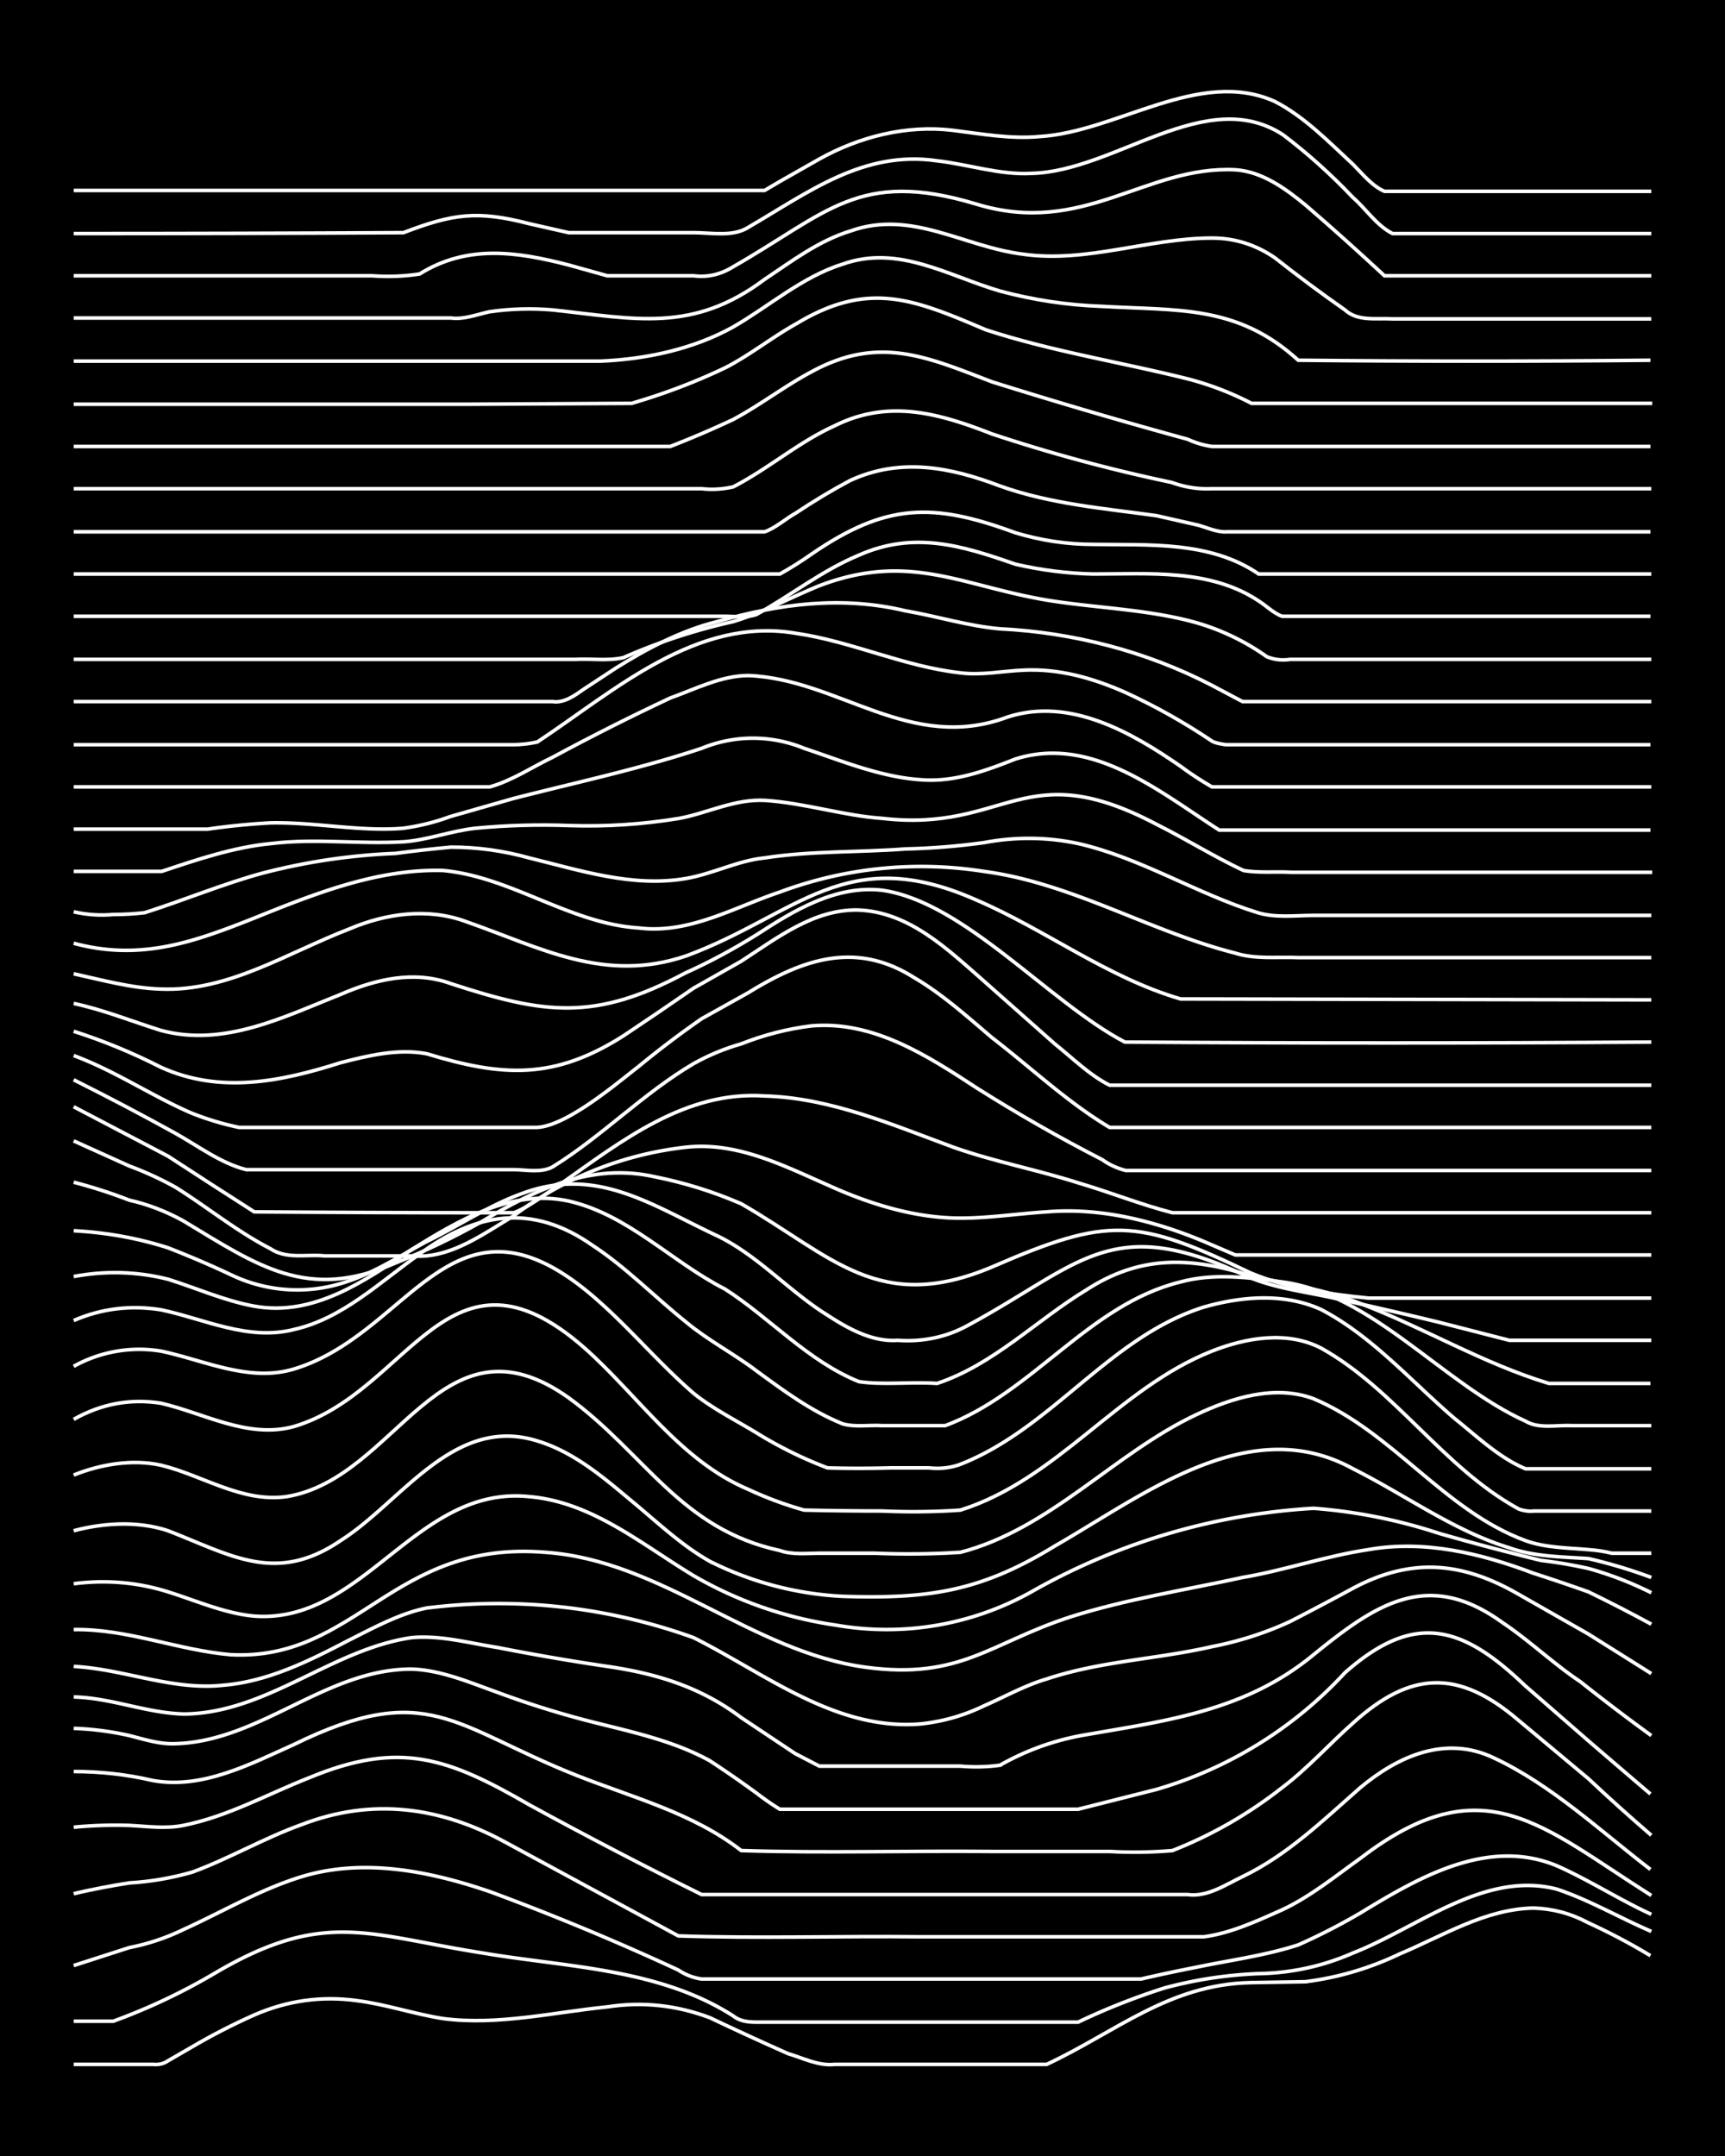 <svg xmlns="http://www.w3.org/2000/svg" id="a" width="1920" height="2400" viewBox="0 0 192 240"><defs><style>.b{fill:none;stroke:#fff;stroke-miterlimit:10;stroke-width:.4px}</style></defs><path d="M0 0h192v240H0z" style="stroke-width:0"/><path d="M8.2 229.8H17q1 .1 1.7-.4l2.6-1.5q3.4-2 7-3.6 5.5-2.4 11.4-1.6c3.2.4 6.4 1.5 9.6 2 6.1.8 12.3-.7 18.3-1.3q5.8-.9 11.4 1.2 4.2 2 8.7 4c1.7.5 3.4 1.4 5.2 1.2h23.6c7.7-3.6 13.6-8.9 22.7-9.1l6.1-.1q5.5-.7 10.5-3.1c4.8-2 9.5-5 14.9-5.1q3.2.1 6 1.6 3.7 1.7 7 3.7" class="b"/><path d="M8.2 225h4.4a68 68 0 0 0 11.4-5.4c12.1-7.1 17-4.2 29.7-2.2 9.4 1.6 19.6 1.7 27.9 7 1 .8 2.3.7 3.5.7H120q4.6-2.2 9.6-3.8 5.2-1.4 10.5-1.6 5.5-.1 10.5-2.3c7.2-2.8 14.6-9.2 22.7-7.1 3.6 1.2 7 3.2 10.5 4.7" class="b"/><path d="m8.2 218.8 6.2-2q3.1-.6 6-2c4.4-2 8.6-4.5 13.2-5.9 6.9-2.1 14.3-.6 21 1.7a283 283 0 0 1 20.9 8.7q1.2.8 2.6 1H127q3-.7 6.1-1.3c3.8-.8 7.7-1.3 11.4-2.5q3.6-1.6 7-3.6c6.4-3.9 14.1-8.4 21.8-5.2 3.6 1.6 7 3.8 10.5 5.4" class="b"/><path d="M8.2 210.8q3-.7 6.2-1.2 3.5-.2 7-1.2c4.1-1.5 8-3.8 12.2-5.3 7.8-3 15.4-2 22.7 2l19.2 10.4c9 .3 18 0 27 .1H134c3-.4 6-1.8 8.7-3 3.2-1.5 6-3.8 8.8-5.8 13.6-10.4 20.1-3.5 32.3 4.2" class="b"/><path d="M8.2 203.4q3.1-.3 6.2-.2c2 .1 4 .4 6 0 5-1 9.4-3.5 14-5.3 10.1-4.2 15.5-2.2 24.5 3q9.5 5.2 19.2 10h54.1c2.2.3 4.2-1.1 6.1-2 5-2.4 9-6.3 13.1-9.9 4.2-3.5 9.5-5.9 14.9-3.3 6.4 3 11.8 8.1 17.4 12.4" class="b"/><path d="M8.2 197.2q4.5 0 8.8 1c5.5 1 10.8-1.8 15.7-4 14.9-7.3 17.8-2 31.4 3.4 6.3 2.5 13 4.2 18.4 8.4 9.3.3 18.6 0 28 .1h13q3.5.2 7-.1 6.6-2.6 12.2-7c2.8-2.1 5.3-4.9 7.9-7.2 6.4-5.8 11.7-6 18.3-.4l7.9 6.6q3.4 3.2 7 6.3" class="b"/><path d="M8.2 192.4q3.1.1 6.2.8c1.6.4 3.4 1 5.2.9 9.4-.3 16.7-8.3 26.2-8.3 3.3.1 6.5 1.5 9.6 2.6a103 103 0 0 0 11.4 3.5c4 1 8.4 2 12.2 4.1q2.6 1.7 5.2 3.6 1.3 1 2.6 1.8H120l8.7-2.2a46 46 0 0 0 21-13c7.7-6.8 13-5.3 20 1.4l7 6.1q3.6 3.1 7 6" class="b"/><path d="M8.2 188.9c4.2.1 8.1 1.8 12.3 1.9 9.2-.1 16.4-7.2 25.3-8.5 3.2-.3 6.4.6 9.6 1.1q6.1 1.2 12.2 2.1c5.5.8 10.4 2.3 14.9 5.7l6 4 2.7 1.4h15.7q2.2.2 4.4-.1a29 29 0 0 1 9.6-3.4c9.2-1.6 17.8-2.7 25.3-8.9 6.9-5.6 12.7-9.6 21-3.6 3 2 5.7 4.6 8.7 6.6q3.9 3.1 7.9 6" class="b"/><path d="M8.2 185.5c5.6.3 11 2.7 16.6 2.1 5-.4 9.6-2.7 14-5 2.8-1.4 5.7-3 8.7-3.6a64 64 0 0 1 29.7 3.3c8 4 15.8 10.4 25.3 9.6q3.7-.4 7-2c2.3-1 4.6-2.3 7-3 6-2 12.3-2.2 18.4-3.6q4.6-.9 8.7-2.8 3.5-1.8 7-3.7c6.4-3.4 12-3 18.3.6l7.9 4.5 7 4.4" class="b"/><path d="M8.2 181.4c6-.1 11.6 2.3 17.5 2.8 14 .7 18-12.8 35-11.4 13 .9 23 11.1 35.7 12.8 10.5 1.4 13.8-2.7 22.7-5.6 6.3-2 12.8-3 19.2-4.4 4.7-.8 9.3-2.4 14-3.1 6.2-1.1 12.5.4 18.3 2.6q3.1 1 6.2 2.1 3.5 1.7 7 3.6" class="b"/><path d="M8.2 176.3q5.4-.7 10.5.9c3.2 1 6.3 2.4 9.6 2.7 12.2.9 18-14.6 30.6-13.3 7 .6 12.5 5.3 18.3 8.8a44 44 0 0 0 15.8 5.5 33 33 0 0 0 21.8-3.7 72 72 0 0 1 31.4-9.3 59 59 0 0 1 14 2.8q5.6 1.6 11.3 3 2.6.3 5.3.9 3.6 1 7 2.7" class="b"/><path d="M8.2 170.4c3.4-.9 7.2-1.1 10.5 0 7 2.7 12 6 19.2 1.1 6.8-4.3 12.6-14 21.9-11.1 4 1.2 7.3 4 10.4 6.6 2.8 2.3 5.6 5 8.8 6.8a37 37 0 0 0 14.8 3.9c9.5.3 15.3-.5 23.6-5.6 9.8-5.6 21.6-15 33.2-8.6 5.8 2.9 11.2 6.9 17.4 8.8 2.8 1 5.9 1 8.8 1.2q3.5.8 7 2.1" class="b"/><path d="M8.2 164.2c3-1.2 6.5-1.8 9.7-1.1 4.6 1.1 9 4.2 14 3.5 12.3-2 17.2-21.1 31.4-11 8.5 6.2 12.4 14.6 23.5 17 1.4.5 3 .3 4.4.3h6.1q4.9.2 9.6-.1c10-2.6 17.1-11 26.2-15.3 4-1.9 8.8-3.4 13.1-1.8 8.8 3.7 14.6 12.5 23.6 15.8 2.2.8 4.7.8 7 1q1.4.1 2.6.4h4.4" class="b"/><path d="M8.2 158q4.6-2.6 9.7-1.8c4.8 1.1 9.7 4 14.8 2.6 12.9-3.8 17.2-22 32.3-8.8 6 5.3 10.7 12.6 18.3 15.8q3 1.4 6.2 2.3 4.3.1 8.7.1 4.4.2 8.7-.1c10.8-3.4 17.6-13.6 28-17.7 3.8-1.5 8.4-2.3 12.2-.3 8.2 4.6 13.5 13.2 21.8 17.8.3.2 1.3.4 1.8.3h13.1" class="b"/><path d="M8.2 152.1a15 15 0 0 1 9.7-1.7c4.8 1 9.8 3.5 14.8 2 13.3-4 17.8-22 34-7.5 3.6 3.2 6.8 7 10.5 10.2 2.1 1.7 4.7 3 7 4.4a46 46 0 0 0 7.9 3.9q3.5.1 7 0h4.3q1.9.2 3.5-.4c10.2-4 16.6-14.2 27.1-17.5 4.2-1.2 9-1.6 13.1.3 5.7 3 10 8 14.8 12.1 2.5 2 5 4.4 7.9 5.6h14" class="b"/><path d="M8.2 147q4.6-2 9.7-1.2c4.8 1 9.7 3.5 14.8 2.2 5.4-1.2 9.6-5.3 14-8.4 6.2-4.6 12.5-5.7 19.2-1 3.7 2.4 7 5.8 10.5 8.6 2.4 2 5.3 3.5 7.8 5.4 3 2.2 6.1 4.5 9.6 5.9 1.4.4 3 .1 4.4.2h7c9.7-3.6 16-13.5 26.2-16 3.7-1 7.6-.5 11.3 0 10 1.3 18 11.4 27.1 15.5 1.5.9 3.5.4 5.2.5h8.8" class="b"/><path d="M8.2 142.1q5.3-1 10.5.3c3.2 1 6.3 2.4 9.6 3 6.6 1.2 12.3-2.8 17.5-6.3 5.2-3.2 11.1-6.8 17.5-5.4 6.6 1.5 11.5 6.8 17.4 9.8 5 3.2 9.2 8 14.9 10.3 2.7.4 5.8 0 8.7.2 6.3-2.1 11-7 16.6-10.4 6-3.9 11.6-3.7 18.3-1.6 4.1 1 8.3 1.5 12.2 3.1 7.1 2.7 13.7 6.7 21 8.9h11.3" class="b"/><path d="M8.2 137q5.5.3 10.5 1.9 3.6 1.4 7 3a17 17 0 0 0 13.1.7c3-1 5.9-2.9 8.7-4.4 3.5-1.7 6.9-4 10.5-5.3 8.4-3.2 14.6 1.3 21.9 4.7 4.5 2.2 8 6.2 12.2 8.8 2.3 1.5 5 3 7.8 2.8q4.3.3 7.9-1.7c12.4-6.7 15.8-12.5 30.6-5.6 3 1.4 6.3 1.8 9.6 2.5q6 1.3 12.2 2.8 3.9 1 7.8 2h15.8" class="b"/><path d="M8.2 131.6q3.1.8 6.2 2 3.1.7 6 2.3c8.3 5 13.8 9 23.6 4.7q5-2 9.6-4.6c6-3.6 12.2-6.6 19.3-5q5 1 9.6 3c10.1 5.8 15.3 12.4 28 7 12.9-5.6 16-5.4 28.7.7q3.4 1.4 7 2 3 .5 6.1.8h31.5" class="b"/><path d="m8.2 127 6.2 2.8q2.7 1 5.2 2.4c3.5 2.2 6.8 4.9 10.5 6.8 1.8 1.2 4 .6 6 .8h9.7c4.2.4 7.9-2.4 11.3-4.4a39 39 0 0 1 19.3-7.7c5.6-.6 10.7 2 15.7 4.2 4.6 2.1 9.7 3.7 14.8 3.7 3.2 0 6.4-.5 9.6-.7 6-.5 12 1 17.5 3.3l3.5 1.5h46.3" class="b"/><path d="m8.2 123.2 10.5 5.5q4.9 3.2 9.6 6.2 13.1.1 26.2.1h2.7c1.8-.7 3.5-2.1 5.2-3.2 6.8-4.8 13.9-10.4 22.7-9.8 7.3.2 14.2 3.2 21 5.7 4.5 1.6 9.3 2.5 14 4 3.4 1 6.9 2.4 10.4 3.3h53.3" class="b"/><path d="M8.2 120.2q5.8 2.9 11.4 6c2.5 1.4 5 3.3 7.8 4h29.7c1.4 0 3.1.4 4.4-.3 5.5-3.4 10.1-8.2 15.7-11.5q2.5-1.4 5.3-2.2 3.8-1.5 7.8-2c6.9-.6 12.9 3.3 18.4 6.9q6.8 4.3 14 8 1.1.8 2.6 1.2h58.5" class="b"/><path d="M8.2 117.5c4.6 1.7 8.7 4.5 13.1 6.4a32 32 0 0 0 5.3 1.6h33.2c3.3-.2 8.6-4.7 11.3-6.8q3.4-2.8 7-5.3l5.2-2.9c6-3.7 11.9-5.8 18.4-1.7 3.1 1.8 6 4.4 8.7 6.7 4.3 3.3 8.4 7.2 13.1 10h60.3" class="b"/><path d="M8.2 114.8q5 1.6 9.7 4c6.6 3 13.4 1.6 20-.5 3.1-.8 6.4-1.6 9.6-1 8.5 2.6 14.2 2.9 21.9-2q3.9-2.6 7.8-5.3l5.3-3c4-2.6 8.1-5.8 13-5.7 5.7.2 10 4.4 14 7.9l7.9 7c2 1.6 3.9 3.5 6.1 4.6h60.3" class="b"/><path d="M8.2 111.7c3.3.7 6.5 2 9.7 3 7 1.9 13.7-1.5 20-4 3.9-1.7 8.2-2.7 12.3-1.2 10.4 3.4 16 4.2 26.1-1.2q4-1.8 8-4.3c4-2.6 8.7-5.5 13.9-4.9 9.1 1.3 18.6 12.5 27 16.9q29.2.2 58.6 0" class="b"/><path d="M8.2 108.4c3.2.7 6.4 1.6 9.7 1.7 7.5.3 14-4 21-6.7 4-1.7 8.7-2.4 13-.8 8.3 2.9 15.4 6.9 24.5 3.8 12.4-4.6 17.7-12.7 32.3-6.2 7.7 3.3 14.5 8.6 22.7 11l52.4.1" class="b"/><path d="M8.2 105c7.4 2 13.3-.1 20.1-2.8 6.7-2.7 13.7-5.5 21-5.3 7.6.7 14.1 5.9 21.8 6.4 5.6.7 10.6-2.3 15.7-4a45 45 0 0 1 22.7-2.3c9.8 1.3 18.5 6.7 28 9.1 2.2.7 4.6.4 7 .5h39.3" class="b"/><path d="M8.2 101.5q2.2.5 4.4.3 1.8 0 3.5-.2c4.4-1.4 8.7-3.2 13.1-4.4Q36.5 95.3 44 95q3-.4 6.2-.7 4.4 0 8.7 1.2c5.7 1.4 11.5 3.3 17.4 2.3 3-.5 5.8-2 8.8-2.3 5.2-.8 10.5-.6 15.7-1q4.4-.1 8.7-.7 5.3-1 10.5.1c7 1.6 13.2 5.6 20 7.7 2 .6 4.2.3 6.2.3h37.6" class="b"/><path d="M8.2 97H18c3.9-1.3 8-2.7 12.2-3.1 4.9-.6 9.9.1 14.8-.2 2.6-.2 5.2-1.2 7.9-1.5q5.2-.5 10.5-.3 6.1.2 12.2-.8c3.2-.6 6.2-2.2 9.6-2 4.4.3 8.7 1.7 13 2 13.9 1.6 15.7-7.2 30.6.7 3.2 1.6 6.4 3.6 9.6 5.1 1.7.3 3.6.1 5.3.2h40.2" class="b"/><path d="M8.2 92.3h14.9q3.4-.5 7-.7c5-.1 9.9 1 14.8.6q2.8-.4 5.2-1.3l7-2c7-1.8 14.1-3.3 21-5.6a15 15 0 0 1 11.4 0c4.2 1.4 8.5 3.2 13 3.5 3.7.3 7.2-1 10.5-2.3 8.5-2.7 16 3.6 22.7 7.9h48" class="b"/><path d="M8.2 87.6h46.3c2.5-.7 4.7-2.2 7-3.3q6.5-3.5 13.1-6.6c2.8-1 5.7-2.5 8.7-2.5 10.1.4 18 8.7 28.9 4.6 6.9-2.2 13.7 1.7 19.2 5.5q1.6 1.2 3.5 2.3h48.9" class="b"/><path d="M8.2 82.9h48.9q1.3 0 2.7-.3c8.6-5.7 17.7-14 28.8-12.1 6.2.9 12 3.7 18.3 4.4 2.3.3 4.7-.2 7-.3 4-.2 7.8.9 11.4 2.5q5 2.3 9.6 5.4c.3.2 1.3.4 1.7.4h47.1" class="b"/><path d="M8.2 78.1h53.3c1.3.2 2.5-.7 3.5-1.4l3.5-2.3c3.5-2.2 7.3-4.2 11.3-5.2 7-2 13.9-2.9 21-1.2 3.5.6 7 1.7 10.5 2 8.1.4 16.3 2.5 23.6 6.3l3.4 1.8h45.5" class="b"/><path d="M8.2 73.4h55.9c1.7-.1 3.6.2 5.3-.2q5.9-2.6 12.2-4c3.3-1 6.4-2.7 9.6-4 10-3.8 15.8 0 25.3 1.6 5.5.9 11.2 1 16.6 2.5a26 26 0 0 1 7.9 3.8q1.2.5 2.6.3h40.2" class="b"/><path d="M8.2 68.6h72.5c1.1 0 2.4.2 3.5-.2 3.8-2.1 7.3-4.9 11.4-6.6 6.1-2.7 11.4-1.1 17.4 1q4.3 1 8.7 1.1c6.2 0 13-.6 18.4 3 .8.5 1.7 1.4 2.6 1.7h41" class="b"/><path d="M8.2 63.9h78.6q1.8-1 3.5-2.2c8.3-5.7 13.5-5.8 22.7-2.4q4.3 1.3 8.7 1.3c6.2.1 13-.4 18.4 3.3h43.7" class="b"/><path d="M8.2 59.2h76.9c1.2-.4 2.4-1.5 3.5-2.1q3-2 6-3.6c5.6-2.6 11.2-1.5 16.7.6 5.6 2 11.6 2.5 17.4 3.3l4.4 1c1 .2 2.3.9 3.5.8h47.1" class="b"/><path d="M8.2 54.4h69.9q1.7.2 3.5-.2c3.9-2 7.3-5 11.3-6.8 6-3 11.6-1.4 17.5.9a181 181 0 0 0 20 5.4q2.2.8 4.4.7h49" class="b"/><path d="M8.2 49.7h66.4q3.6-1.4 7-3c3-1.6 5.7-3.7 8.7-5.3 7.5-4.1 12.8-1.7 20.1 1.1a610 610 0 0 0 21.8 6.4q1.3.6 2.7.8h48.8" class="b"/><path d="M8.2 45H52l18.3-.1q5.5-1.6 10.5-4c2.7-1.4 5.2-3.4 7.9-4.9 8-4.8 13-2.7 21 .7 7.3 2.4 15 3.6 22.6 5.5a34 34 0 0 1 7 2.7h44.6" class="b"/><path d="M8.2 40.2h58.6c5-.2 10.3-1.3 14.8-3.8 4-2.3 7.7-5.6 12.2-7 6.2-2.2 11.7 1.3 17.5 3q5.6 1.5 11.3 1.7c8.5.5 15.1-.2 21.9 6q19.5.2 39.2 0" class="b"/><path d="M8.2 35.4h42c1.4.2 2.9-.4 4.3-.7q3.5-.5 7-.2c9.2 1 15.6 2.6 23.6-3.4 3-2 6-4.3 9.6-5.4 6.8-2.4 12.6 1.8 19.2 2.6 7 1 14-1.8 21-1.8q3.8 0 7 2.2 3.8 3 7.8 5.8c1.4 1.3 3.5.9 5.3 1h28.8" class="b"/><path d="M8.2 30.7h33.2q2.7.2 5.3-.2c5.3-3.3 10.8-2.5 16.6-1l4.3 1.2h9.6q2.3.3 4.4-1c10.5-6 14-10.9 27-7 12 3.7 18.9-4.3 28.9-3.8 3 .2 5.6 2.1 7.9 4q4.4 3.8 8.7 7.8h29.7" class="b"/><path d="M8.2 26q18.4 0 36.7-.1c5.5-2.1 8.2-2.5 14-1l4.4 1h13.9c2 0 4.4.5 6.1-.6 6.7-3.9 12.8-8.6 21-7.4 3.5.4 7 1.6 10.5 1.4 9.3-.2 19.4-9.9 28-4.3q4.1 3.1 7.8 7c1.4 1.2 2.6 3.1 4.4 4h28.8" class="b"/><path d="M8.2 21.2h76.9l1.7-1 4.4-2.5c4.5-2.5 9.7-3.8 14.8-3.2 3.2.4 6.5 1 9.7.7 8.6-.5 17.8-7.7 26.2-3.9 3.3 1.7 6 4.5 8.7 7 1 1 2.1 2.4 3.5 3h29.7" class="b"/></svg>